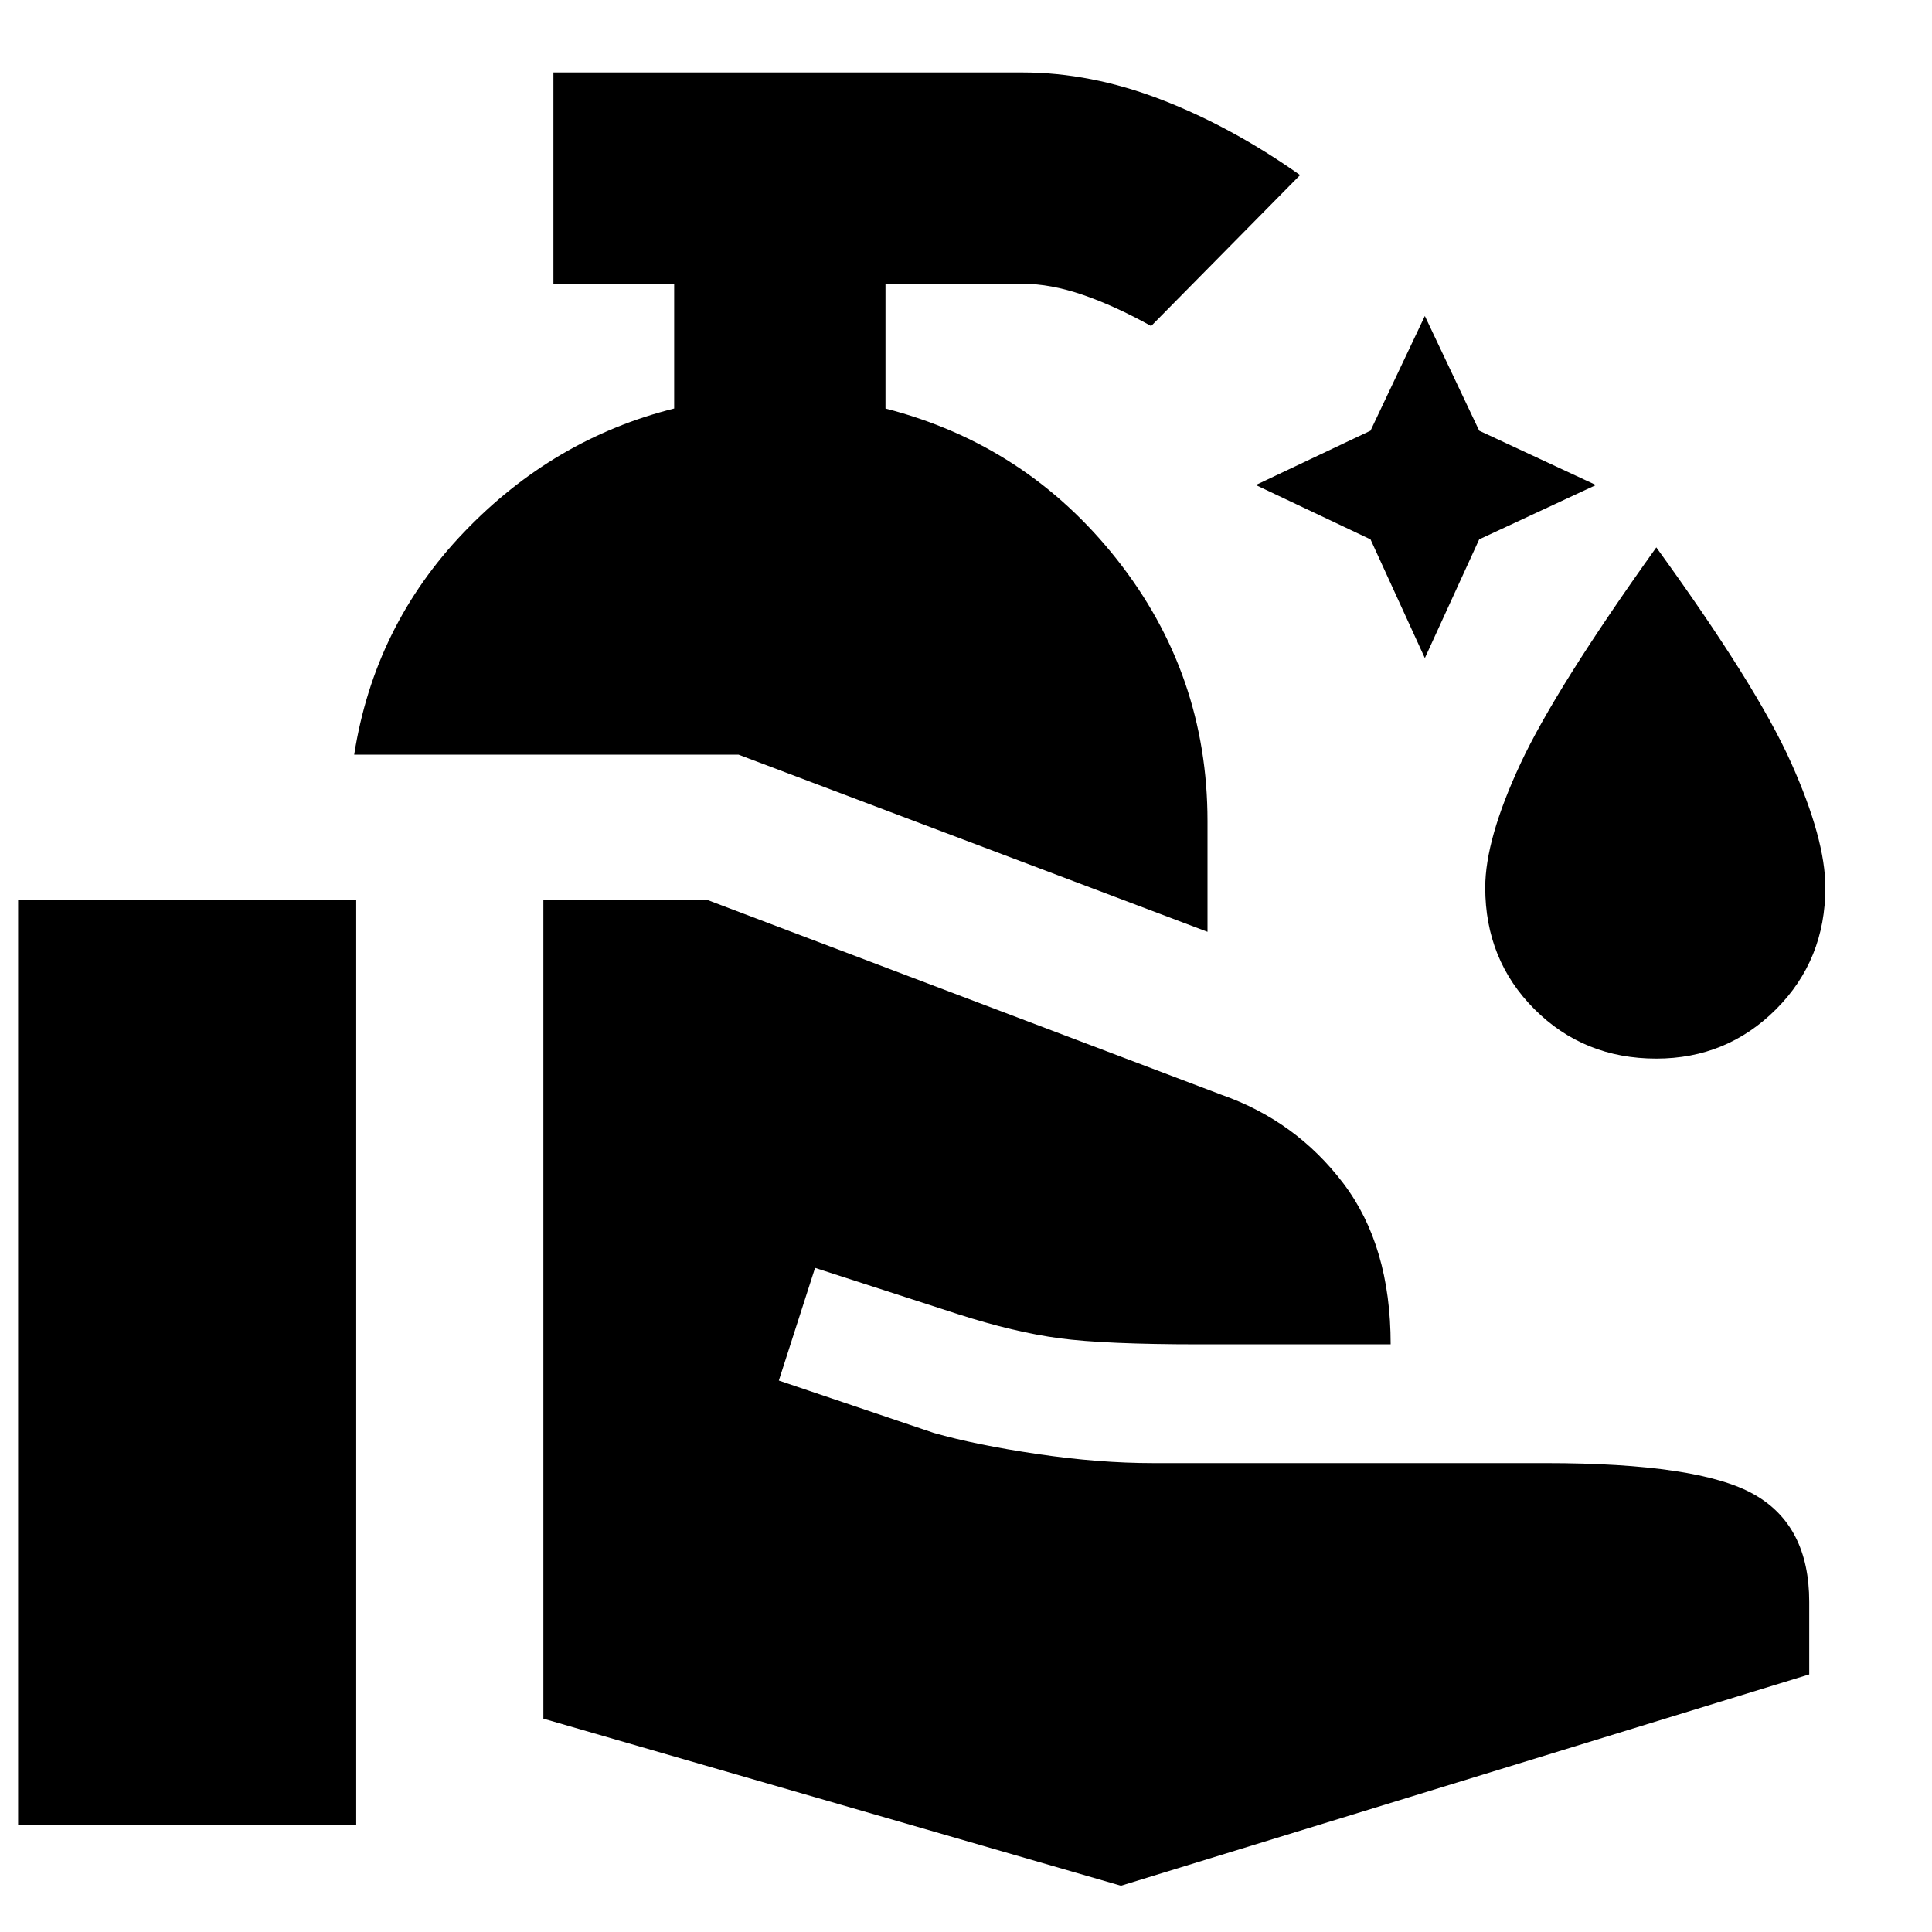 <svg xmlns="http://www.w3.org/2000/svg" height="40" width="40"><path d="m29.5 13.625-1.125-2.458L26 10.042l2.375-1.125L29.5 6.542l1.125 2.375 2.417 1.125-2.417 1.125Zm4.792 8.292q-1.5 0-2.521-1.021t-1.021-2.521q0-1 .729-2.563.729-1.562 2.813-4.479 2.083 2.875 2.791 4.459.709 1.583.709 2.583 0 1.5-1.021 2.521t-2.479 1.021ZM25 19.292l-9.708-3.667H7.333q.417-2.667 2.271-4.604 1.854-1.938 4.354-2.563V5.875h-2.5V1.5h9.709q1.416 0 2.875.562 1.458.563 2.875 1.563L23.833 6.75q-.75-.417-1.416-.646-.667-.229-1.25-.229h-2.834v2.583q2.917.75 4.792 3.125T25 17Zm-1.792 19.75L11.25 35.583V18.625h3.375l10.667 4.042q1.541.541 2.52 1.833.98 1.292.98 3.333h-3.959q-1.958 0-2.895-.125-.938-.125-2.105-.5l-2.958-.958-.75 2.333 3.208 1.084q.875.25 2.146.437 1.271.188 2.396.188H32q3.167 0 4.312.646 1.146.645 1.146 2.229v1.5ZM.375 37.792V18.625h7v19.167Z"/></svg>